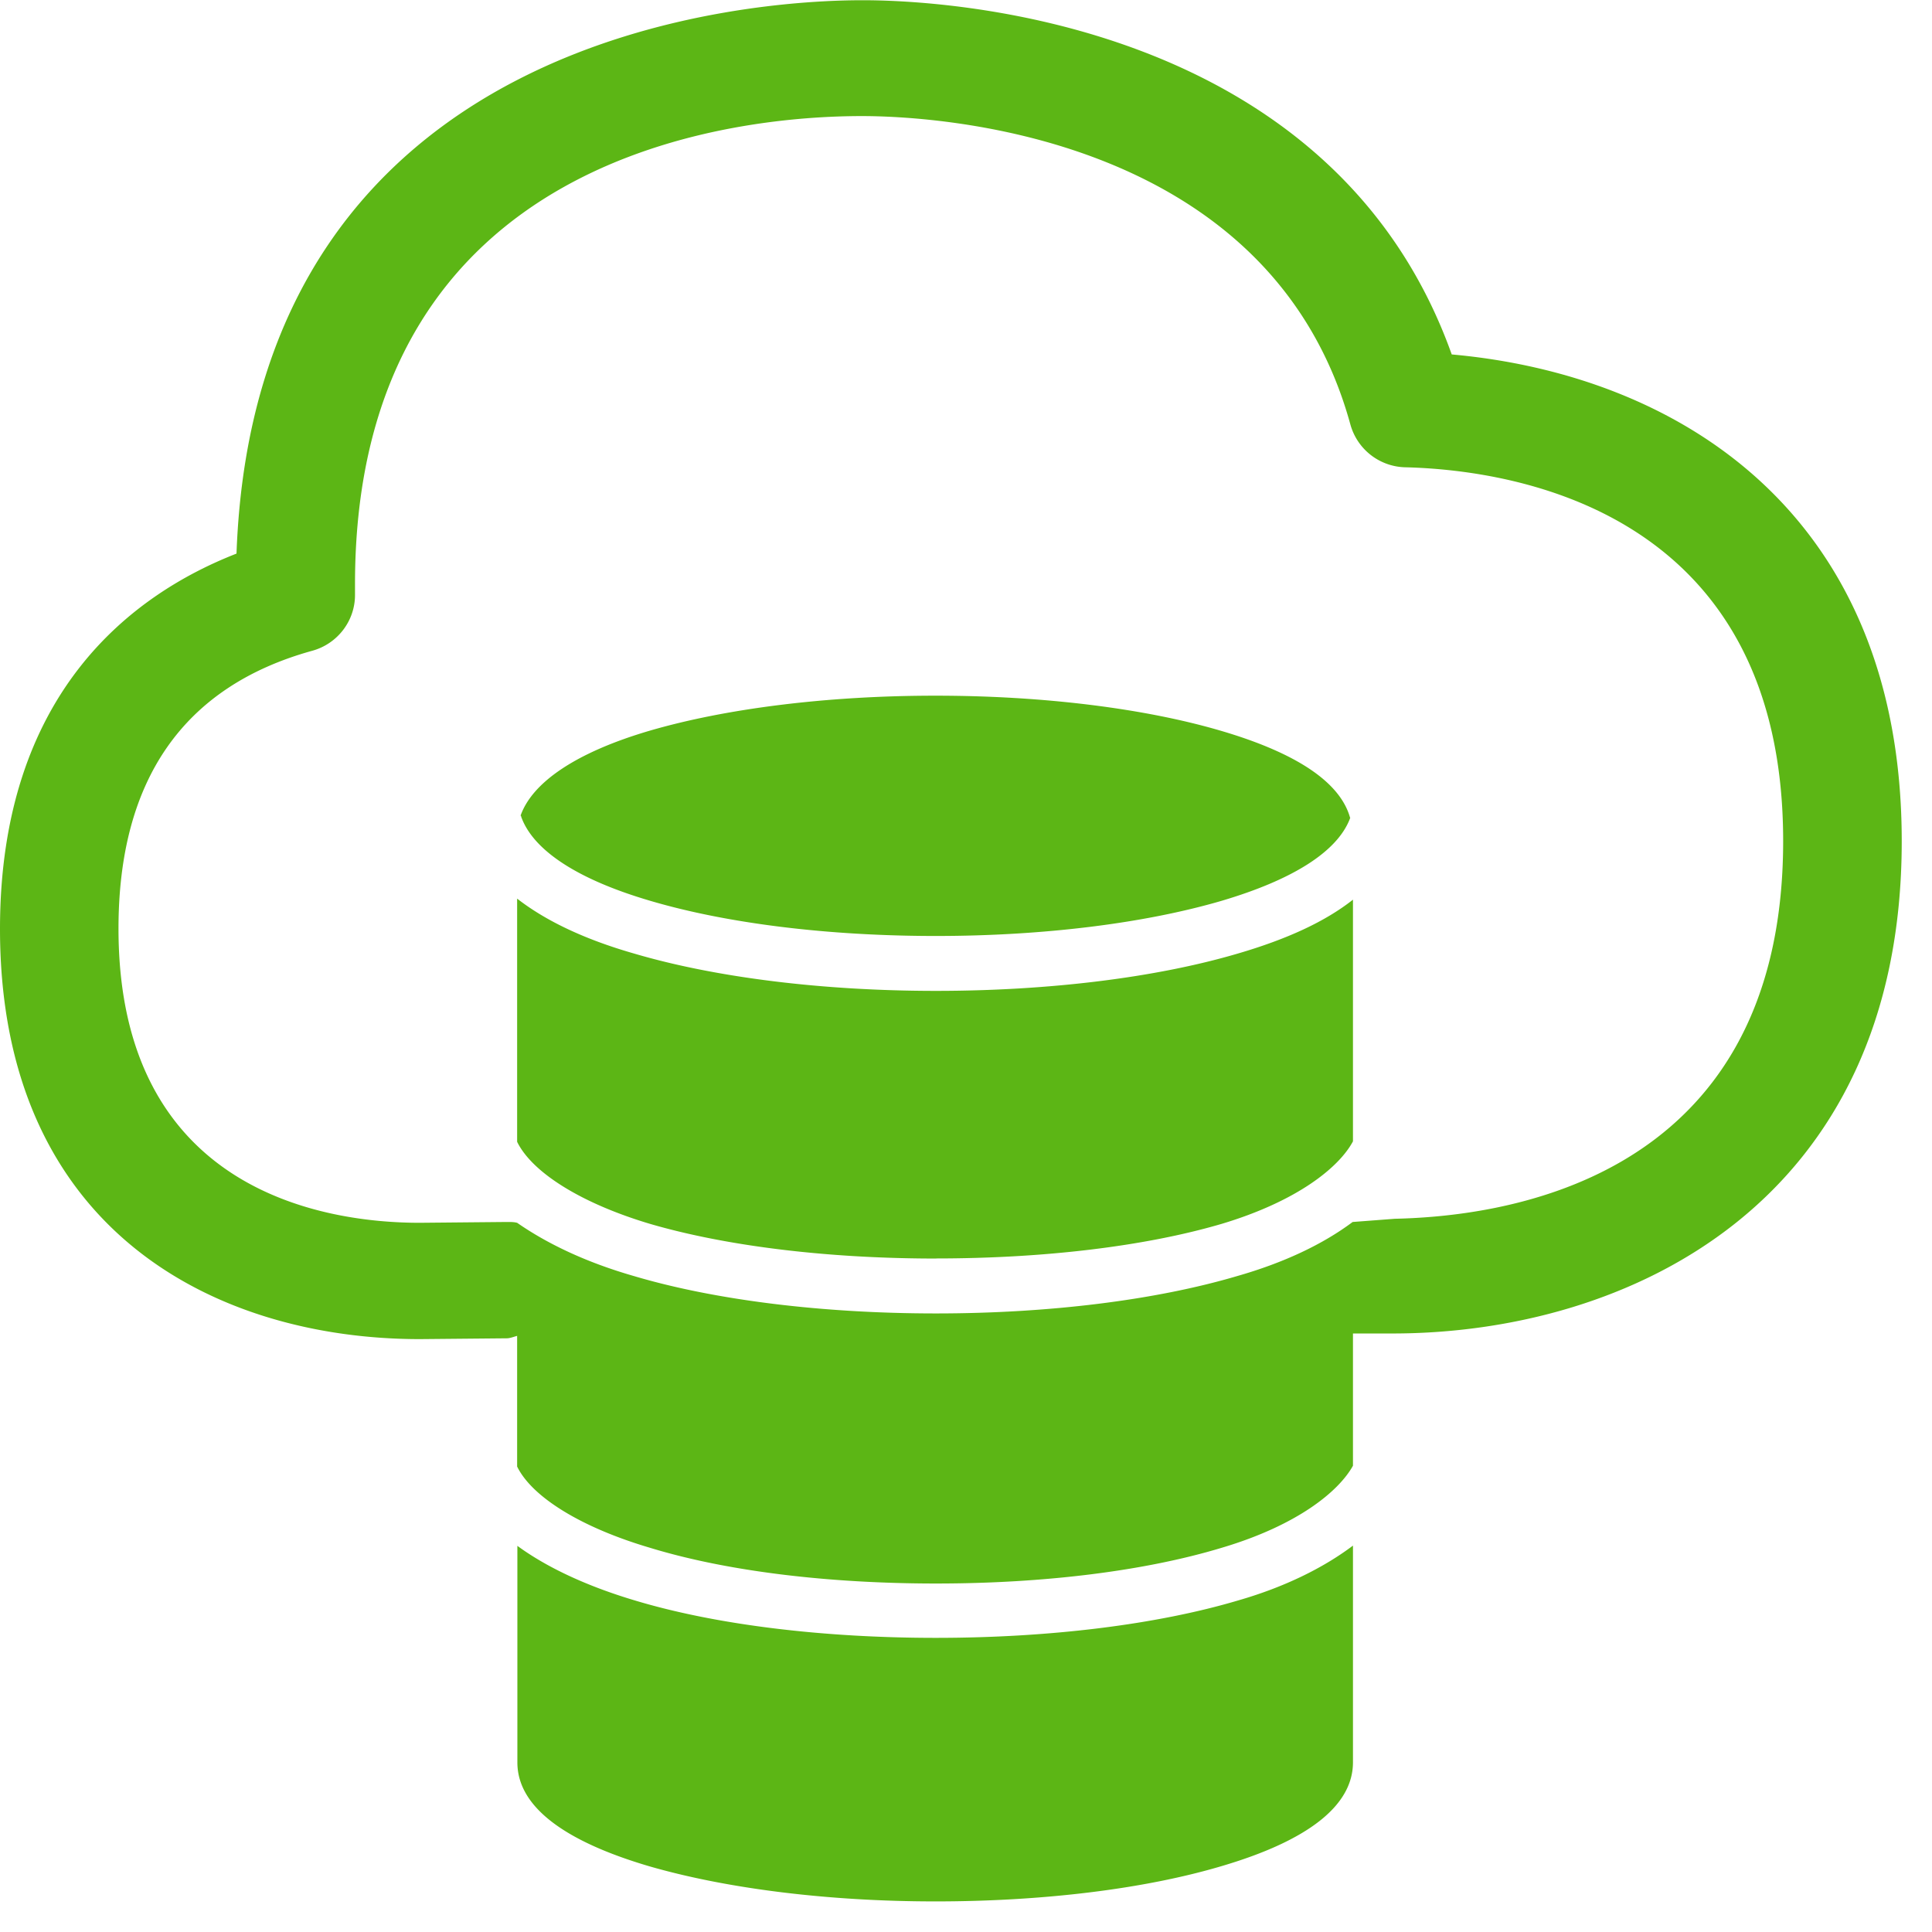 <svg width="24" height="24" viewBox="0 0 24 24" xmlns="http://www.w3.org/2000/svg"><path d="M17.328 15.14c1.16-.027 4.823-.357 4.823-4.693 0-4.064-3.28-4.605-4.685-4.642a.725.725 0 01-.69-.528c-1.001-3.653-5.233-3.835-6.07-3.835-1.482 0-6.296.413-6.296 5.815v.135c0 .319-.215.605-.531.692-1.603.444-2.407 1.607-2.407 3.452 0 3.298 2.612 3.654 3.741 3.654l1.073-.01h.01c.06 0 .087 0 .128.01.373.259.853.49 1.452.662 1.011.3 2.346.464 3.75.464 1.406 0 2.73-.165 3.742-.464.578-.165 1.062-.393 1.435-.672l.525-.04zm.706-10.737c2.79.25 5.59 1.953 5.59 6.047 0 4.508-3.409 6.115-6.327 6.115h-.49v1.643c-.178.32-.69.74-1.63 1.019-.955.289-2.209.444-3.547.444-1.344 0-2.601-.152-3.556-.444-.844-.249-1.462-.625-1.65-1.009v-1.623c-.04.01-.088.03-.128.03l-1.08.01C2.693 16.635 0 15.297 0 11.54 0 8.6 1.65 7.38 2.938 6.877 3.173.343 9.432.003 10.706.003c.981-.003 5.835.219 7.328 4.4zM8.077 11.19c-.907-.266-1.455-.629-1.603-1.045 0-.007 0-.007-.007-.014.148-.417.696-.786 1.597-1.052.954-.279 2.218-.437 3.556-.437 1.341 0 2.602.158 3.55.437s1.485.645 1.603 1.086c0 0-.007.006-.007.013-.161.404-.705.75-1.59 1.012-.954.279-2.211.437-3.55.437-1.34 0-2.594-.155-3.549-.437zm3.55 4.444c-1.338 0-2.595-.152-3.55-.43-.85-.253-1.465-.636-1.653-1.02v-3.021c.35.272.83.504 1.452.682 1.018.3 2.35.464 3.75.464 1.403 0 2.734-.164 3.752-.464.609-.178 1.083-.396 1.429-.669v3.002c-.172.323-.69.743-1.63 1.025-.952.28-2.212.43-3.55.43zm0 4.712c1.408 0 2.74-.164 3.751-.464.572-.164 1.059-.403 1.429-.682v2.692c0 .535-.552.972-1.637 1.291-.955.283-2.215.437-3.55.437-1.33 0-2.591-.158-3.556-.437-1.086-.32-1.637-.756-1.637-1.29v-2.69c.363.266.857.498 1.452.676 1.012.306 2.346.467 3.748.467z" fill="#5CB615" fill-rule="nonzero"/></svg>
